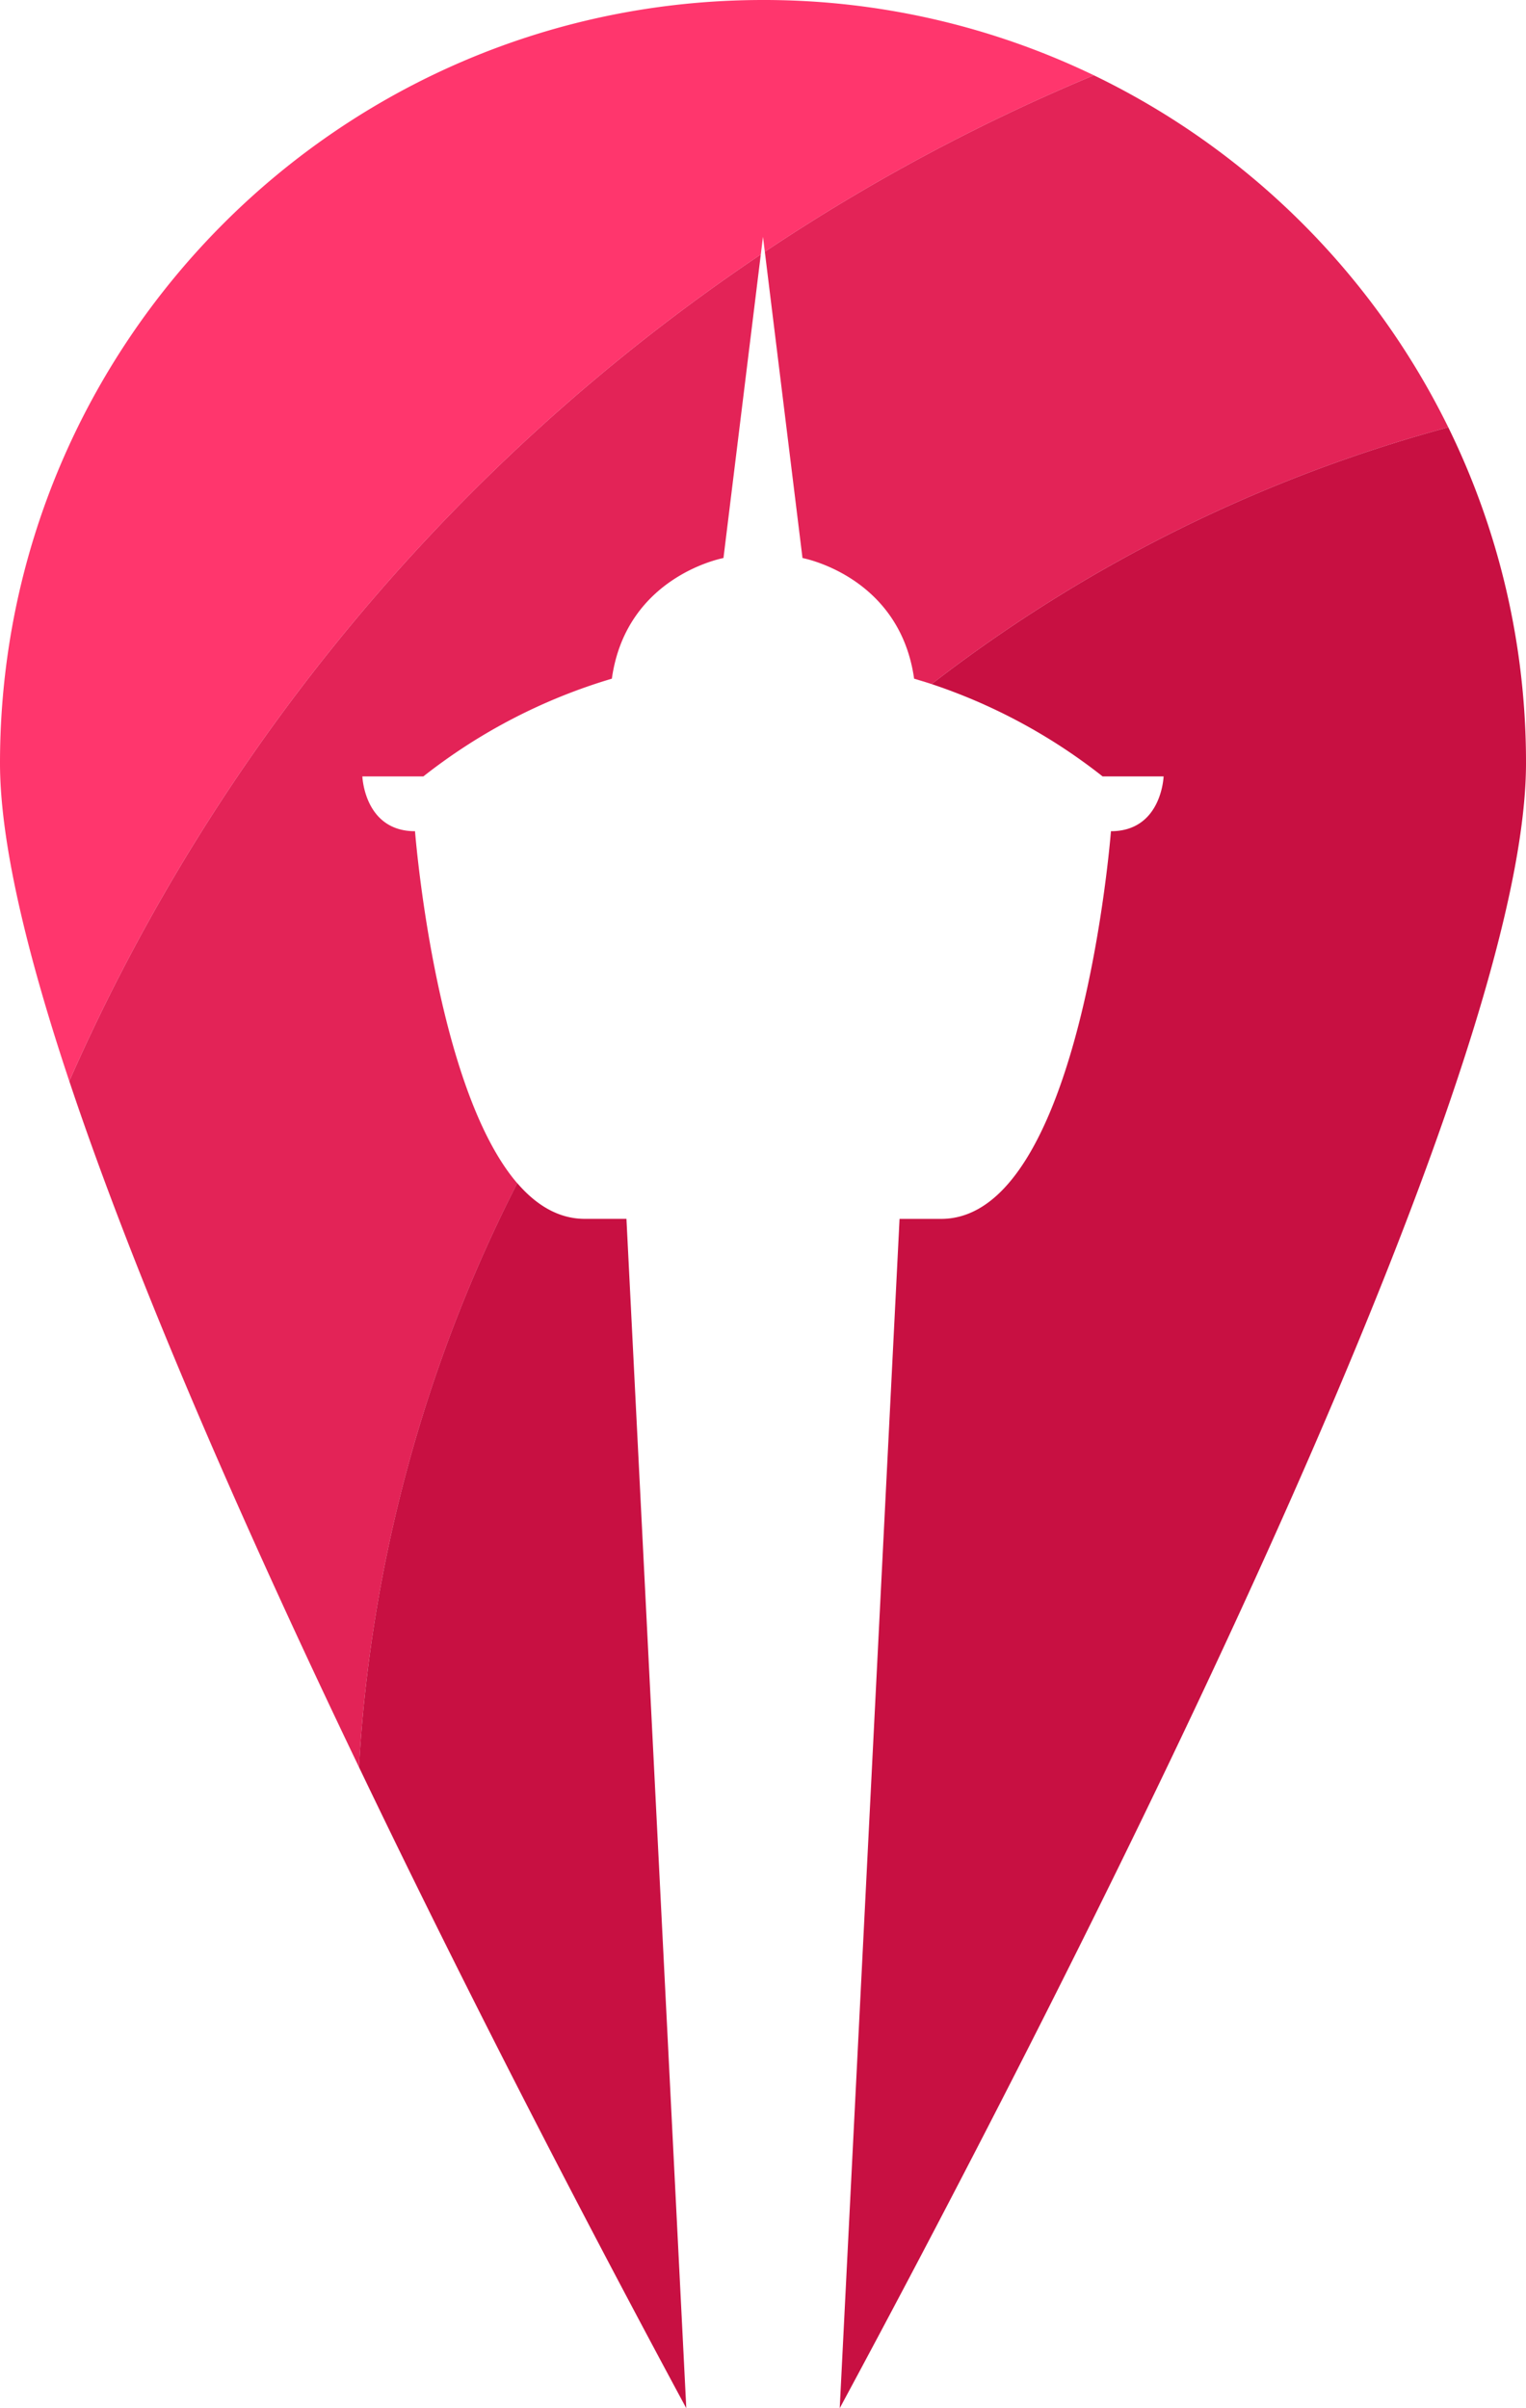 <svg xmlns="http://www.w3.org/2000/svg" viewBox="0 0 420.57 663.55"><defs><style>.cls-1{fill:#c81042;}.cls-2{fill:#ff366d;}.cls-3{fill:#e32357;}</style></defs><g id="Layer_1" data-name="Layer 1"><path class="cls-1" d="M210.28,682"/></g><g id="Layer_2" data-name="Layer 2"><path class="cls-1" d="M104.05,439.51"/><path class="cls-2" d="M301.47,20.75a528.72,528.72,0,0,0-90.68,48.63l-.51-4.13-.6,4.87A532.91,532.91,0,0,0,19.1,297.9C7.27,262.44,0,231.88,0,210.28,0,94.15,94.15,0,210.28,0A209.42,209.42,0,0,1,301.47,20.75Z"/><path class="cls-3" d="M209.68,70.12l-10.29,83.64S172.6,158.67,168.63,187a155.21,155.21,0,0,0-51.95,26.93H99.87s.54,15.1,14.51,15.1c0,0,5.46,70.54,28.18,97A404.73,404.73,0,0,0,98.93,486.9C68,422.45,37.83,354,19.1,297.9A532.91,532.91,0,0,1,209.68,70.12Z"/><path class="cls-1" d="M189.14,663.55c-21.46-39.8-56.28-105.84-90.21-176.65A404.73,404.73,0,0,1,142.56,326c5.25,6.09,11.41,9.84,18.62,9.84h11.47Z"/><path class="cls-3" d="M399.15,117.74a405.75,405.75,0,0,0-142.39,70.75c-1.59-.52-3.19-1-4.83-1.49-4-28.33-30.76-33.24-30.76-33.24L210.79,69.38a528.72,528.72,0,0,1,90.68-48.63A211,211,0,0,1,399.15,117.74Z"/><path class="cls-1" d="M420.57,210.28c0,93.34-135.81,354.36-189.14,453.27l16.49-327.7h11.46c38.54,0,46.8-106.82,46.8-106.82,14,0,14.51-15.1,14.51-15.1H303.88a155.21,155.21,0,0,0-47.12-25.44,405.75,405.75,0,0,1,142.39-70.75h0A209.33,209.33,0,0,1,420.57,210.28Z"/></g></svg>